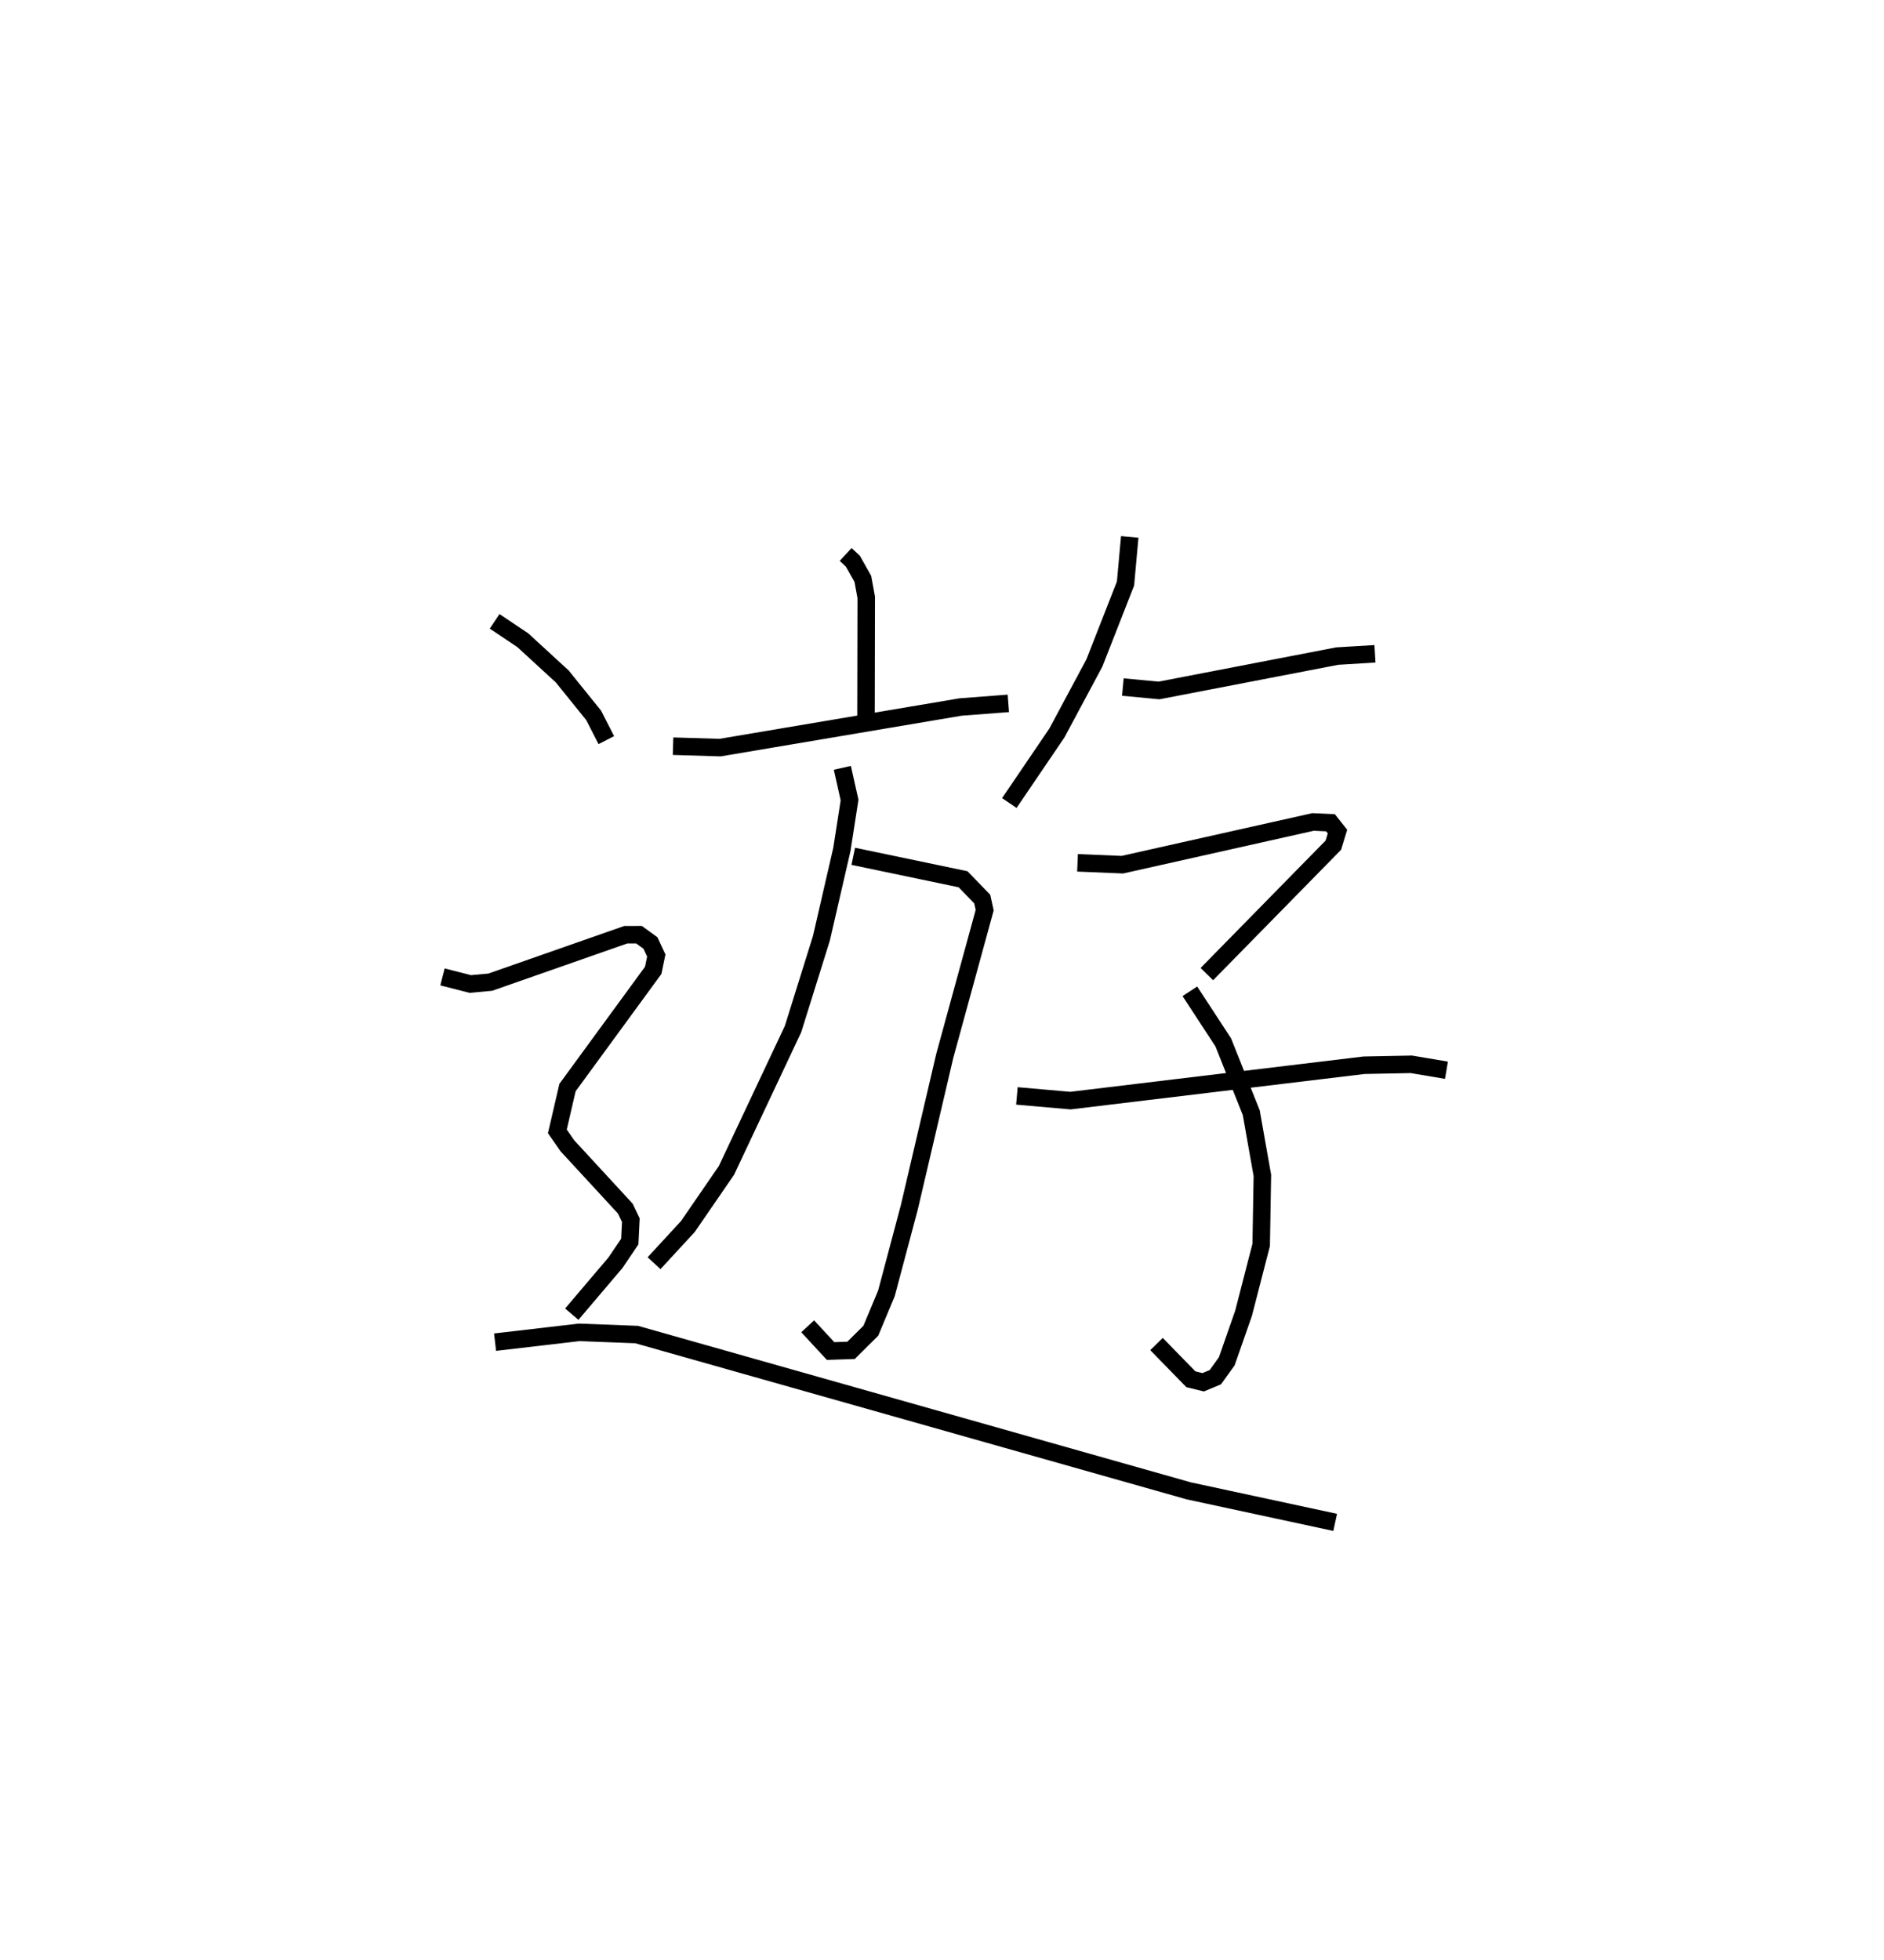 <?xml version="1.0" encoding="utf-8" ?>
<svg baseProfile="full" height="111.958" version="1.1" width="107.651" xmlns="http://www.w3.org/2000/svg" xmlns:ev="http://www.w3.org/2001/xml-events" xmlns:xlink="http://www.w3.org/1999/xlink"><defs /><rect fill="white" height="111.958" width="107.651" x="0" y="0" /><path d="M25,25 m0.0,0.0 m23.319,6.671 l0.414,0.385 0.569,1.008 l0.194,1.058 -0.013,6.782 m-11.025,1.719 l2.689,0.081 13.743,-2.319 l2.726,-0.208 m-8.86,8.736 l6.273,1.311 1.095,1.131 l0.14,0.635 -2.278,8.314 l-2.029,8.665 -1.307,4.909 l-0.891,2.134 -1.13,1.121 l-1.17,0.039 -1.308,-1.413 m1.98,-31.9 l0.413,1.84 -0.439,2.821 l-1.169,5.072 -1.622,5.189 l-3.803,8.071 -2.203,3.205 l-1.935,2.098 m27.18,-41.486 l-0.241,2.663 -1.778,4.536 l-2.143,4 -2.718,4.002 m6.487,-6.625 l2.067,0.195 10.183,-1.964 l2.155,-0.13 m-16.996,11.94 l2.562,0.106 10.893,-2.44 l1.001,0.045 0.398,0.504 l-0.236,0.776 -7.227,7.365 m-0.971,0.982 l1.908,2.918 1.6,4.017 l0.635,3.583 -0.068,3.969 l-1.008,3.908 -0.959,2.741 l-0.653,0.907 -0.695,0.29 l-0.703,-0.172 -1.963,-2.012 m-7.977,-14.173 l3.059,0.268 16.776,-2.02 l2.703,-0.053 2.006,0.338 m-54.387,-25.641 l1.608,1.077 2.256,2.071 l1.796,2.225 0.722,1.413 m-9.361,13.524 l1.587,0.405 1.143,-0.104 l7.742,-2.711 0.757,-0.001 l0.652,0.472 0.335,0.718 l-0.175,0.846 -4.897,6.695 l-0.581,2.503 0.575,0.825 l3.308,3.587 0.316,0.658 l-0.06,1.224 -0.813,1.202 l-2.501,2.946 m-4.384,1.599 l4.808,-0.561 3.282,0.126 l31.551,8.929 8.363,1.8 " fill="none" stroke="black" stroke-width="1" /></svg>